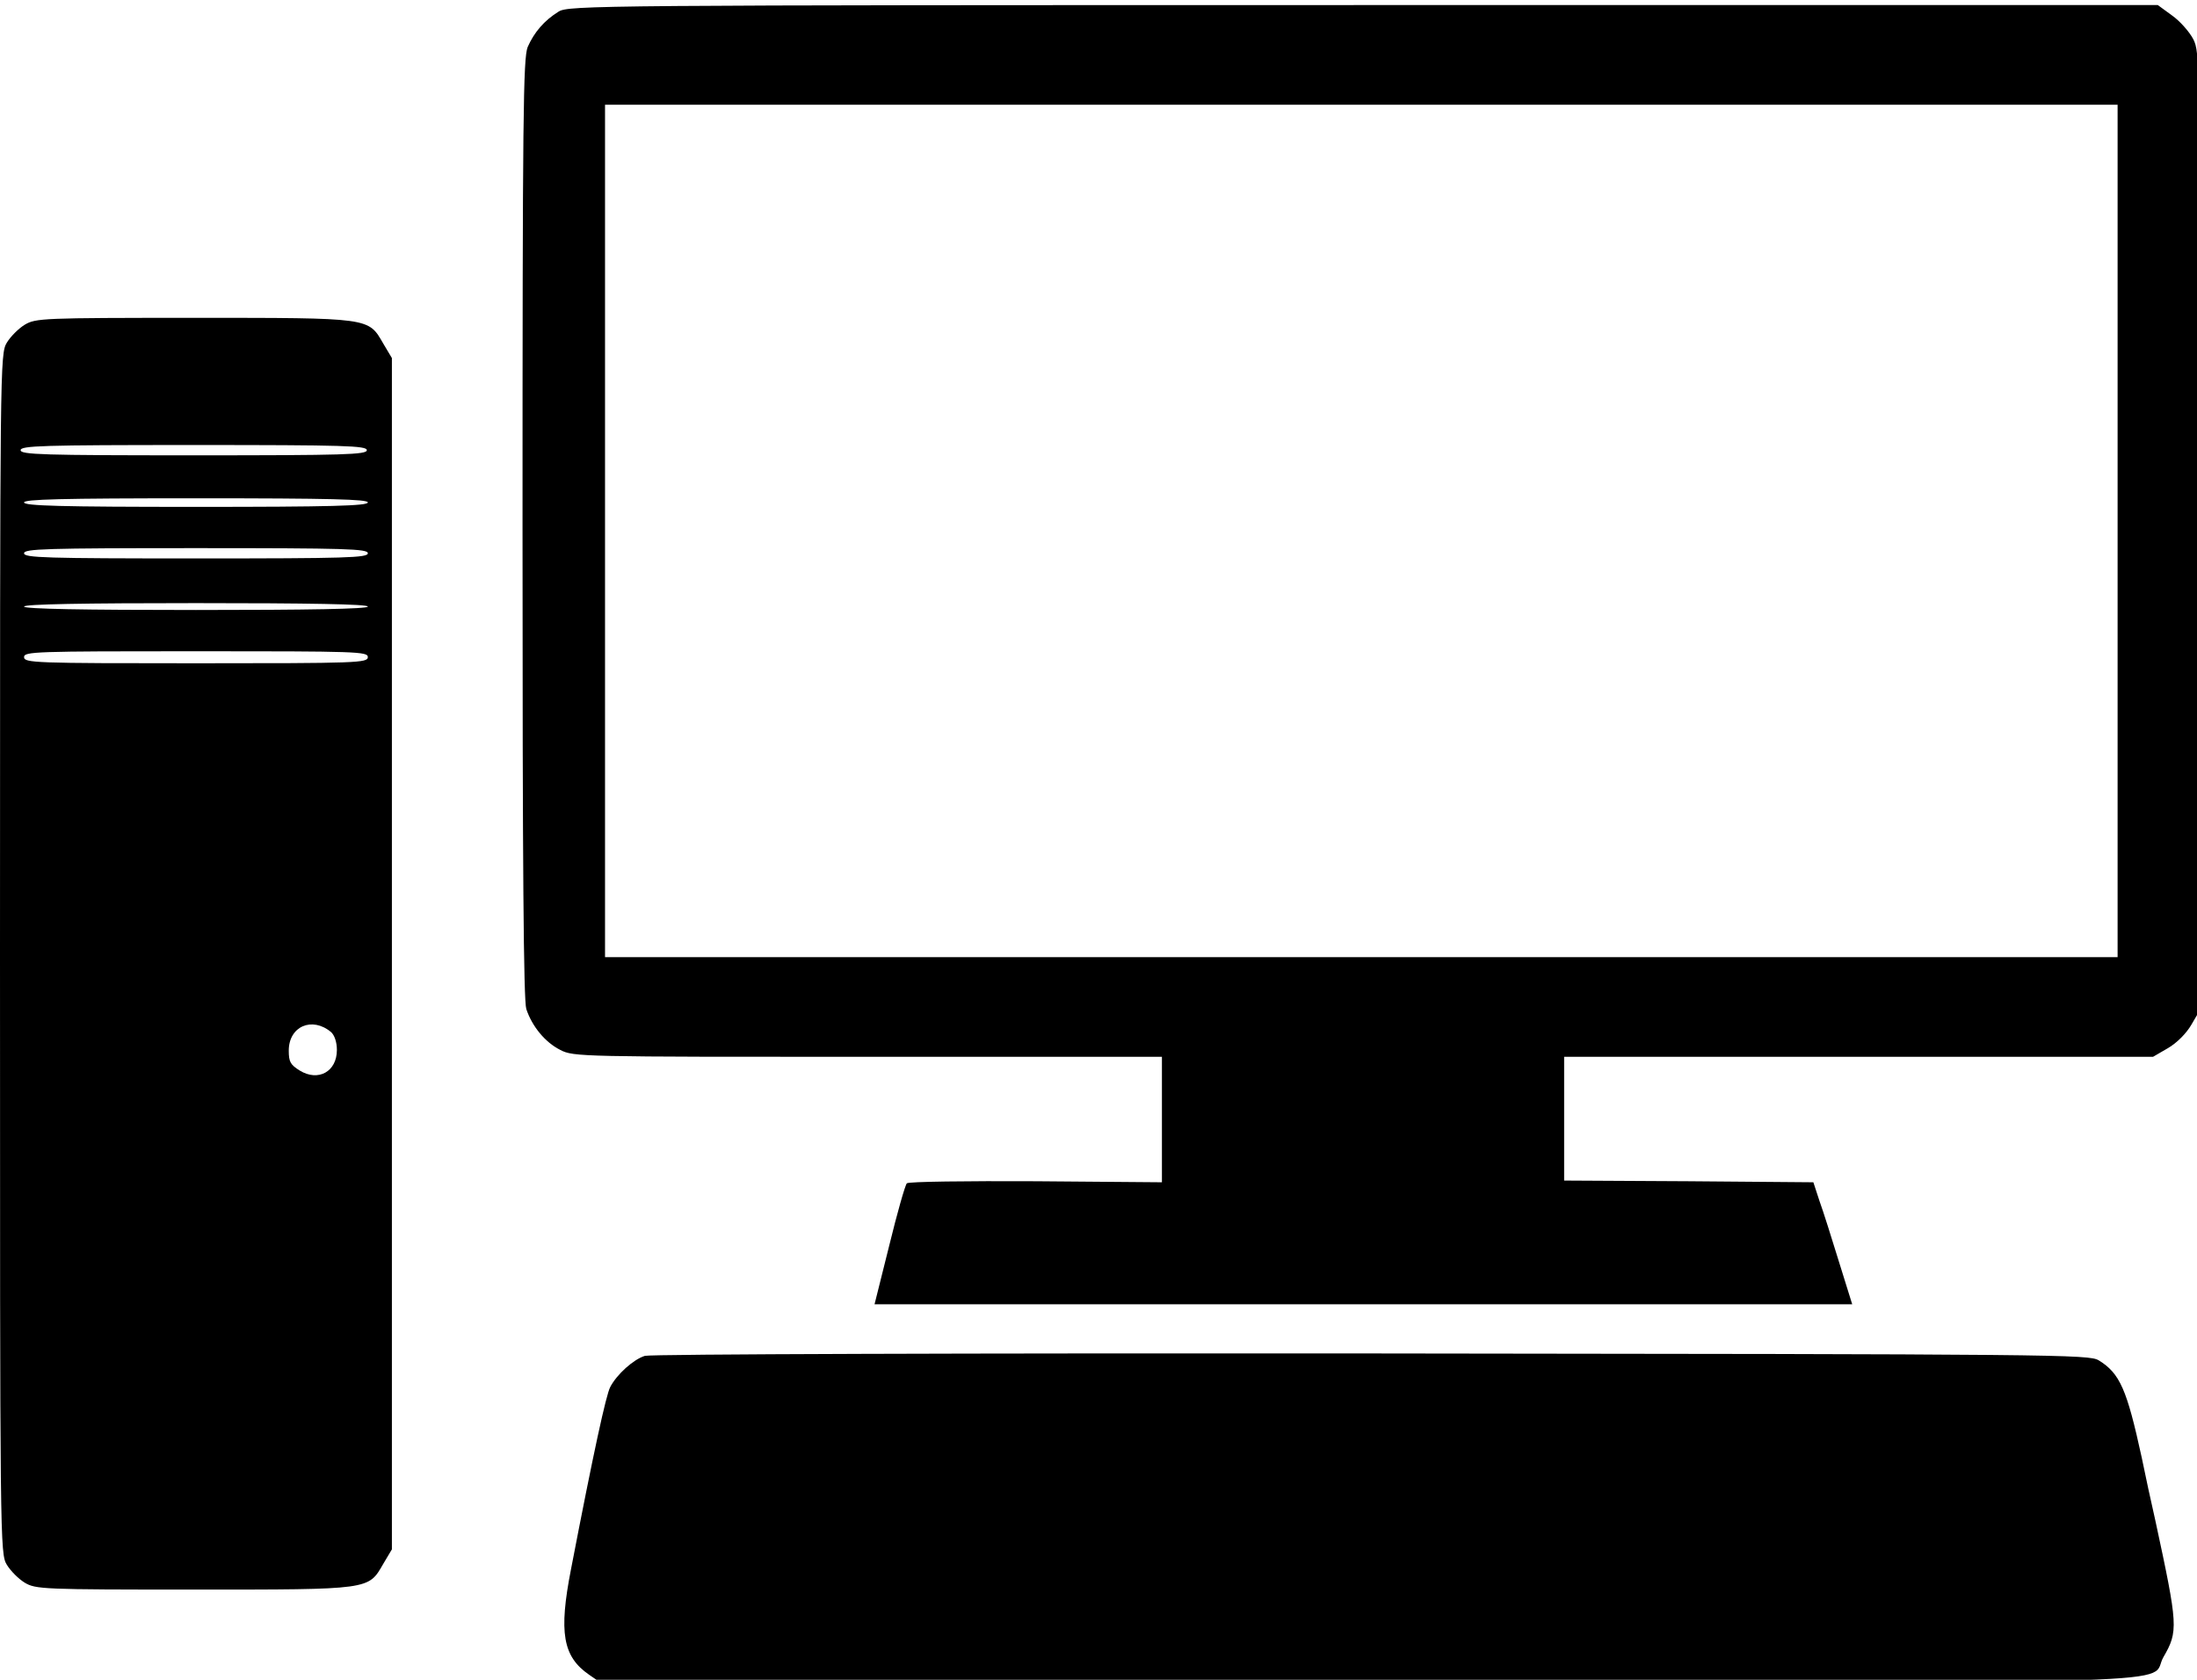 <?xml version="1.0" standalone="no"?>
<!DOCTYPE svg PUBLIC "-//W3C//DTD SVG 1.0//EN" "http://www.w3.org/TR/2001/REC-SVG-20010904/DTD/svg10.dtd">
<svg xmlns="http://www.w3.org/2000/svg" xmlns:xlink="http://www.w3.org/1999/xlink" id="body_1" width="85" height="65">

<g transform="matrix(0.1 0 0 0.1 0 0)">
	<g transform="matrix(0.133 0 -0 -0.133 0 651)">
	</g>
    <path transform="matrix(0.133 0 -0 -0.133 0 651)"  d="M1625 4861C 1583 4835 1554 4801 1535 4758C 1522 4725 1520 4565 1520 3357C 1520 2364 1523 1984 1531 1959C 1548 1908 1586 1862 1630 1840C 1668 1820 1690 1820 2525 1820L2525 1820L3380 1820L3380 1638L3380 1455L3013 1458C 2812 1459 2643 1457 2638 1452C 2633 1447 2610 1366 2587 1272L2587 1272L2544 1100L3966 1100L5388 1100L5350 1222C 5329 1290 5304 1370 5293 1400L5293 1400L5275 1455L4913 1458L4550 1460L4550 1640L4550 1820L5407 1820L6263 1820L6306 1845C 6332 1860 6360 1888 6375 1914L6375 1914L6400 1957L6400 3349C 6400 4727 6400 4741 6380 4781C 6369 4802 6341 4834 6318 4850L6318 4850L6277 4880L3966 4880C 1729 4880 1654 4879 1625 4861zM6160 3350L6160 2110L3960 2110L1760 2110L1760 3350L1760 4590L3960 4590L6160 4590L6160 3350z" stroke="none" fill="#000000" fill-rule="nonzero" />
	<g transform="matrix(0.133 0 -0 -0.133 0 651)">
	</g>
    <path transform="matrix(0.133 0 -0 -0.133 0 651)"  d="M72 3950C 54 3939 31 3916 20 3898C 0 3865 0 3844 0 2120C 0 396 0 375 20 342C 31 324 54 301 72 290C 104 271 124 270 563 270C 1081 270 1071 269 1115 345L1115 345L1140 387L1140 2120L1140 3853L1115 3895C 1071 3971 1081 3970 563 3970C 124 3970 104 3969 72 3950zM1067 3585C 1067 3572 1004 3570 563 3570C 123 3570 60 3572 60 3585C 60 3598 123 3600 563 3600C 1004 3600 1067 3598 1067 3585zM1070 3433C 1070 3423 963 3420 570 3420C 177 3420 70 3423 70 3433C 70 3442 177 3445 570 3445C 963 3445 1070 3442 1070 3433zM1070 3285C 1070 3272 1008 3270 570 3270C 132 3270 70 3272 70 3285C 70 3298 132 3300 570 3300C 1008 3300 1070 3298 1070 3285zM1070 3130C 1070 3123 897 3120 570 3120C 243 3120 70 3123 70 3130C 70 3137 243 3140 570 3140C 897 3140 1070 3137 1070 3130zM1070 2983C 1070 2966 1040 2965 570 2965C 100 2965 70 2966 70 2983C 70 2999 100 3000 570 3000C 1040 3000 1070 2999 1070 2983zM963 1892C 973 1883 980 1863 980 1840C 980 1777 926 1747 872 1780C 845 1797 840 1805 840 1838C 840 1909 908 1938 963 1892z" stroke="none" fill="#000000" fill-rule="nonzero" />
	<g transform="matrix(0.133 0 -0 -0.133 0 651)">
	</g>
    <path transform="matrix(0.133 0 -0 -0.133 0 651)"  d="M1876 950C 1843 940 1794 896 1775 859C 1763 836 1727 672 1661 329C 1625 145 1637 75 1714 22L1714 22L1746 0L3979 0C 6469 0 6248 -7 6293 73C 6337 149 6336 164 6270 470C 6258 522 6240 606 6230 655C 6187 852 6167 899 6105 937C 6076 954 5997 955 3990 957C 2828 958 1892 955 1876 950z" stroke="none" fill="#000000" fill-rule="nonzero" />
</g>
</svg>